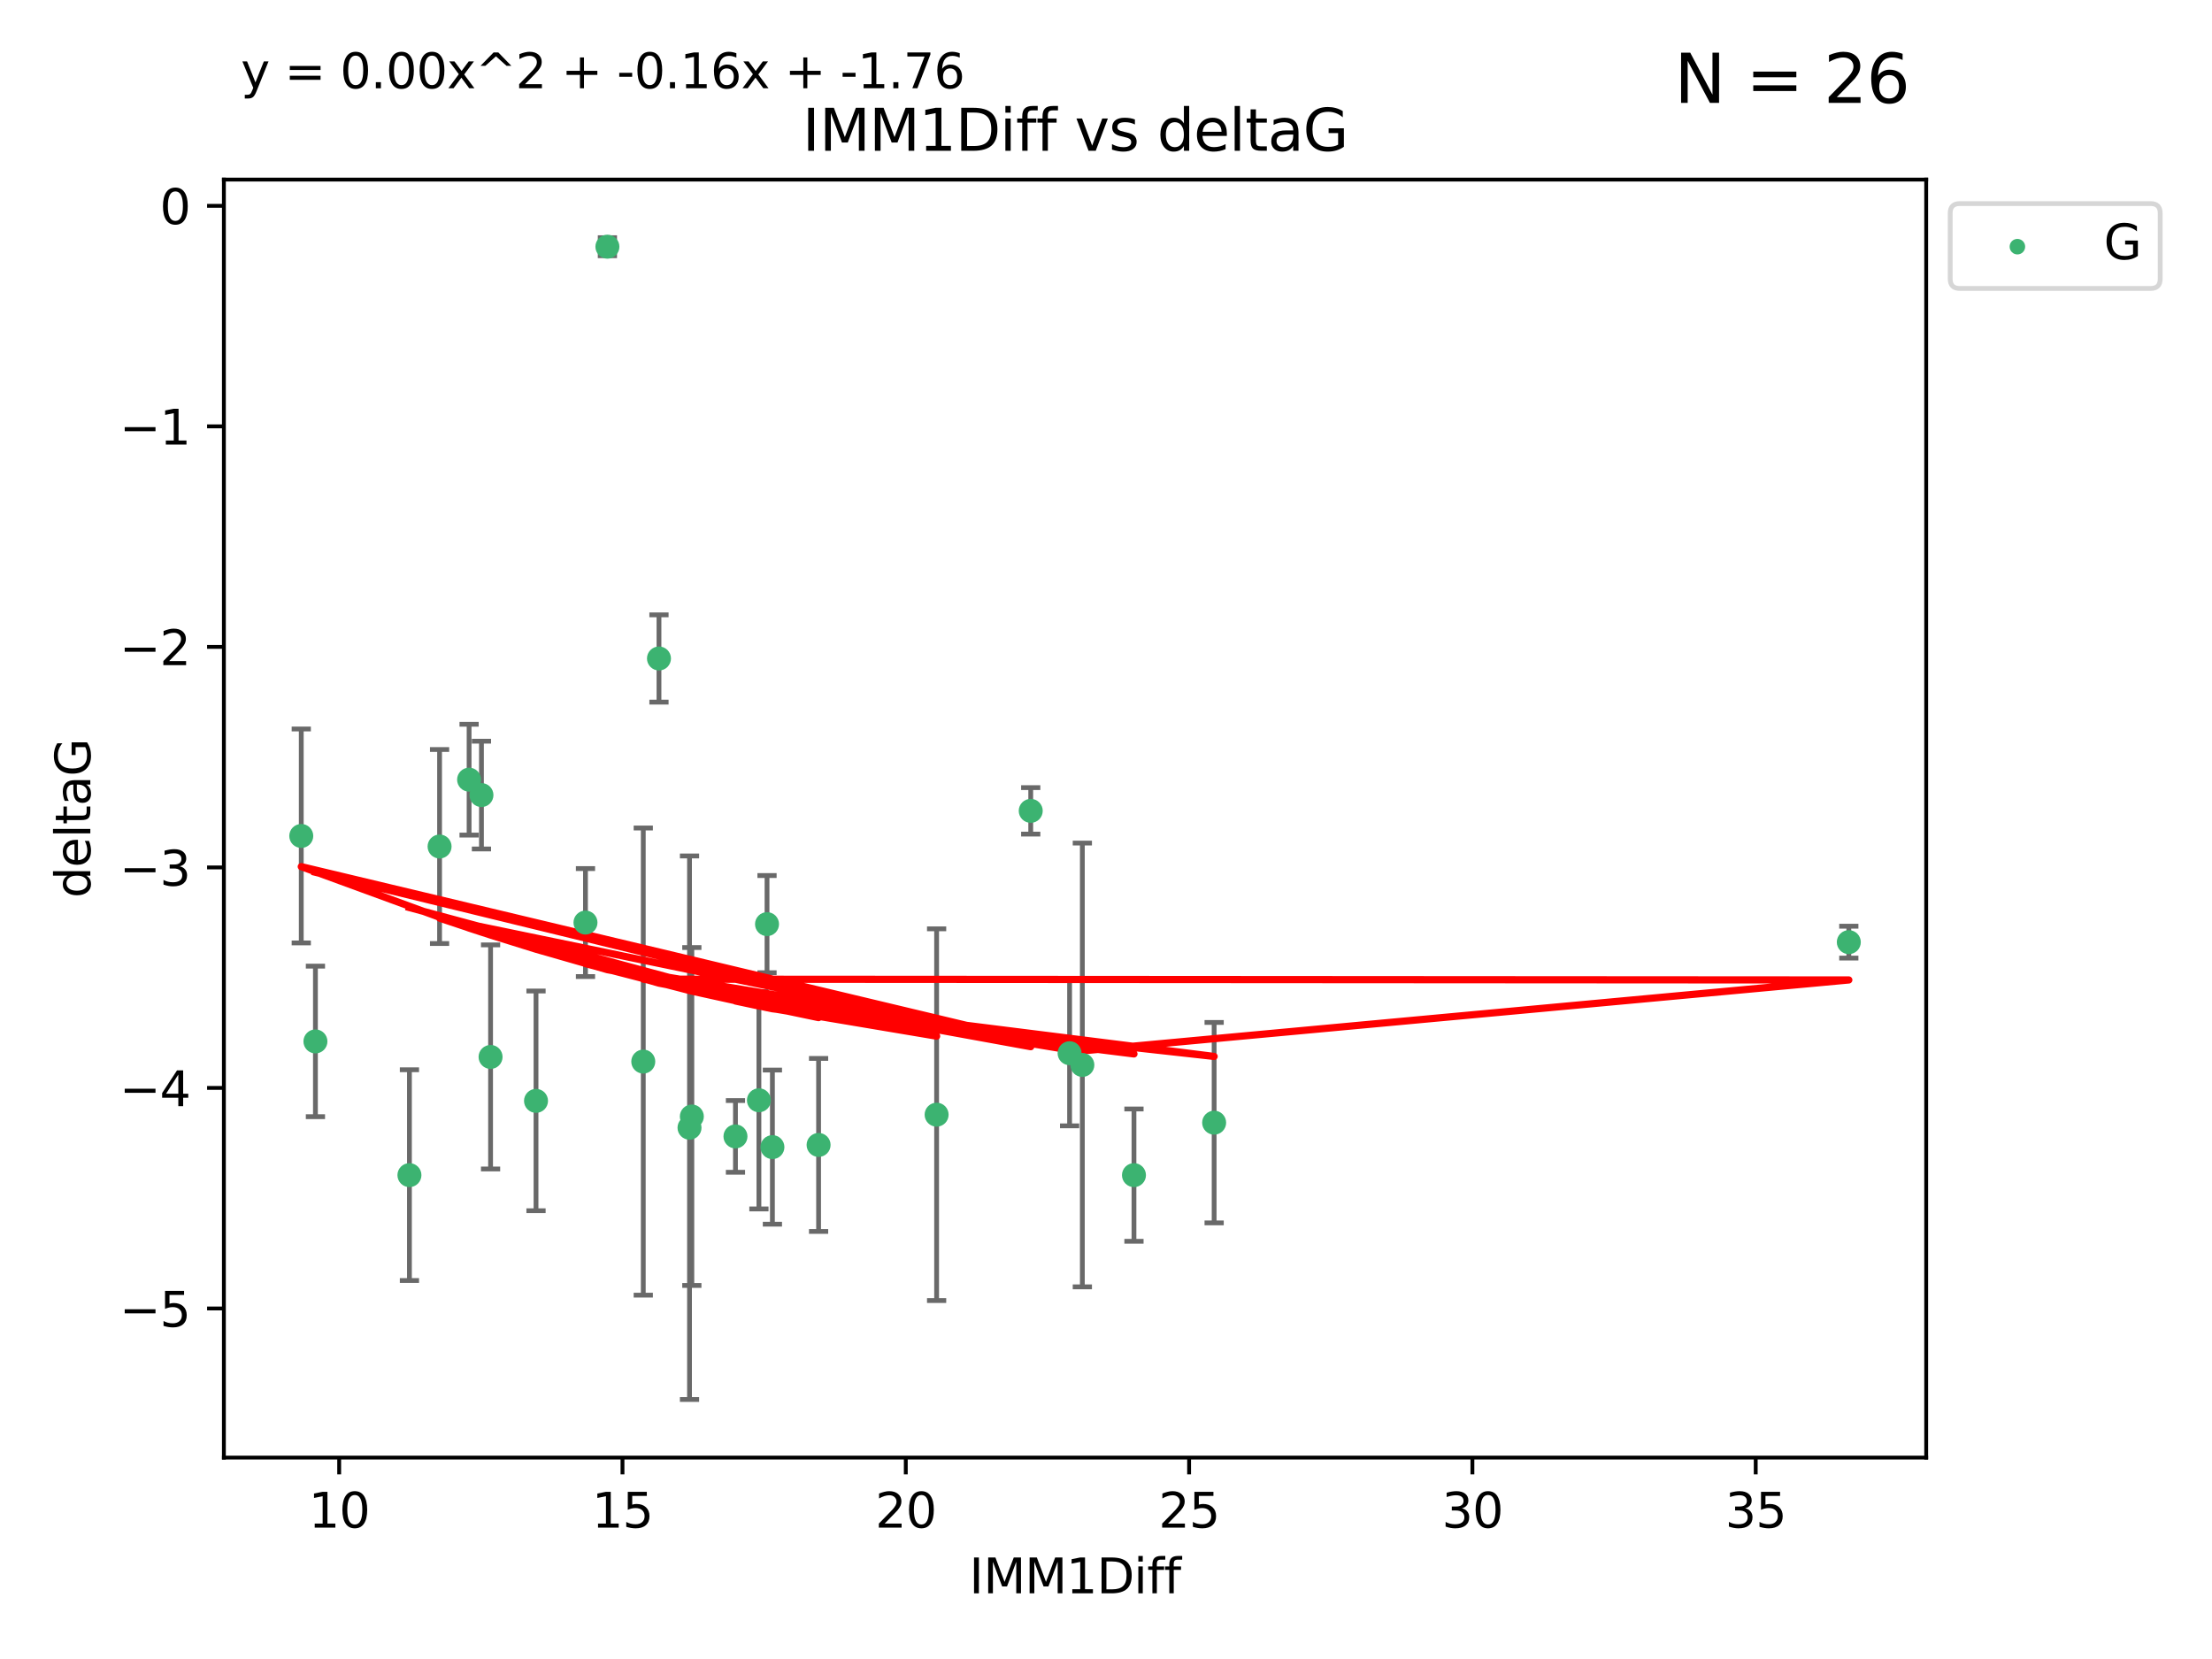 <?xml version="1.0" encoding="utf-8" standalone="no"?>
<!DOCTYPE svg PUBLIC "-//W3C//DTD SVG 1.1//EN"
  "http://www.w3.org/Graphics/SVG/1.1/DTD/svg11.dtd">
<svg xmlns:xlink="http://www.w3.org/1999/xlink" width="460.8pt" height="345.6pt" viewBox="0 0 460.8 345.6" xmlns="http://www.w3.org/2000/svg" version="1.1">
 <defs>
  <style type="text/css">*{stroke-linejoin: round; stroke-linecap: butt}</style>
 </defs>
 <g id="figure_1">
  <g id="patch_1">
   <path d="M 0 345.6 
L 460.8 345.6 
L 460.8 0 
L 0 0 
z
" style="fill: #ffffff"/>
  </g>
  <g id="axes_1">
   <g id="patch_2">
    <path d="M 46.64 303.64 
L 401.26 303.64 
L 401.26 37.411 
L 46.64 37.411 
z
" style="fill: #ffffff"/>
   </g>
   <g id="PathCollection_1">
    <defs>
     <path id="ma370ee1731" d="M 0 1.118 
C 0.297 1.118 0.581 1 0.791 0.791 
C 1 0.581 1.118 0.297 1.118 0 
C 1.118 -0.297 1 -0.581 0.791 -0.791 
C 0.581 -1 0.297 -1.118 0 -1.118 
C -0.297 -1.118 -0.581 -1 -0.791 -0.791 
C -1 -0.581 -1.118 -0.297 -1.118 0 
C -1.118 0.297 -1 0.581 -0.791 0.791 
C -0.581 1 -0.297 1.118 0 1.118 
z
" style="stroke: #3cb371"/>
    </defs>
    <g clip-path="url(#pd3a68cbc26)">
     <use xlink:href="#ma370ee1731" x="85.292" y="244.801" style="fill: #3cb371; stroke: #3cb371"/>
     <use xlink:href="#ma370ee1731" x="170.527" y="238.51" style="fill: #3cb371; stroke: #3cb371"/>
     <use xlink:href="#ma370ee1731" x="143.638" y="234.926" style="fill: #3cb371; stroke: #3cb371"/>
     <use xlink:href="#ma370ee1731" x="252.928" y="233.872" style="fill: #3cb371; stroke: #3cb371"/>
     <use xlink:href="#ma370ee1731" x="158.097" y="229.207" style="fill: #3cb371; stroke: #3cb371"/>
     <use xlink:href="#ma370ee1731" x="153.211" y="236.736" style="fill: #3cb371; stroke: #3cb371"/>
     <use xlink:href="#ma370ee1731" x="160.907" y="238.966" style="fill: #3cb371; stroke: #3cb371"/>
     <use xlink:href="#ma370ee1731" x="236.226" y="244.803" style="fill: #3cb371; stroke: #3cb371"/>
     <use xlink:href="#ma370ee1731" x="121.966" y="192.187" style="fill: #3cb371; stroke: #3cb371"/>
     <use xlink:href="#ma370ee1731" x="144.122" y="232.587" style="fill: #3cb371; stroke: #3cb371"/>
     <use xlink:href="#ma370ee1731" x="159.785" y="192.513" style="fill: #3cb371; stroke: #3cb371"/>
     <use xlink:href="#ma370ee1731" x="195.114" y="232.207" style="fill: #3cb371; stroke: #3cb371"/>
     <use xlink:href="#ma370ee1731" x="137.276" y="137.174" style="fill: #3cb371; stroke: #3cb371"/>
     <use xlink:href="#ma370ee1731" x="100.295" y="165.628" style="fill: #3cb371; stroke: #3cb371"/>
     <use xlink:href="#ma370ee1731" x="91.572" y="176.344" style="fill: #3cb371; stroke: #3cb371"/>
     <use xlink:href="#ma370ee1731" x="225.473" y="221.848" style="fill: #3cb371; stroke: #3cb371"/>
     <use xlink:href="#ma370ee1731" x="385.141" y="196.265" style="fill: #3cb371; stroke: #3cb371"/>
     <use xlink:href="#ma370ee1731" x="134.006" y="221.145" style="fill: #3cb371; stroke: #3cb371"/>
     <use xlink:href="#ma370ee1731" x="222.817" y="219.405" style="fill: #3cb371; stroke: #3cb371"/>
     <use xlink:href="#ma370ee1731" x="62.759" y="174.144" style="fill: #3cb371; stroke: #3cb371"/>
     <use xlink:href="#ma370ee1731" x="97.722" y="162.417" style="fill: #3cb371; stroke: #3cb371"/>
     <use xlink:href="#ma370ee1731" x="102.195" y="220.179" style="fill: #3cb371; stroke: #3cb371"/>
     <use xlink:href="#ma370ee1731" x="111.662" y="229.332" style="fill: #3cb371; stroke: #3cb371"/>
     <use xlink:href="#ma370ee1731" x="126.534" y="51.392" style="fill: #3cb371; stroke: #3cb371"/>
     <use xlink:href="#ma370ee1731" x="214.72" y="168.916" style="fill: #3cb371; stroke: #3cb371"/>
     <use xlink:href="#ma370ee1731" x="65.71" y="216.946" style="fill: #3cb371; stroke: #3cb371"/>
    </g>
   </g>
   <g id="matplotlib.axis_1">
    <g id="xtick_1">
     <g id="line2d_1">
      <defs>
       <path id="mced3467a1a" d="M 0 0 
L 0 3.5 
" style="stroke: #000000; stroke-width: 0.8"/>
      </defs>
      <g>
       <use xlink:href="#mced3467a1a" x="70.656" y="303.64" style="stroke: #000000; stroke-width: 0.8"/>
      </g>
     </g>
     <g id="text_1">
      <!-- 10 -->
      <g transform="translate(64.293 318.238)scale(0.1 -0.1)">
       <defs>
        <path id="DejaVuSans-31" d="M 794 531 
L 1825 531 
L 1825 4091 
L 703 3866 
L 703 4441 
L 1819 4666 
L 2450 4666 
L 2450 531 
L 3481 531 
L 3481 0 
L 794 0 
L 794 531 
z
" transform="scale(0.016)"/>
        <path id="DejaVuSans-30" d="M 2034 4250 
Q 1547 4250 1301 3770 
Q 1056 3291 1056 2328 
Q 1056 1369 1301 889 
Q 1547 409 2034 409 
Q 2525 409 2770 889 
Q 3016 1369 3016 2328 
Q 3016 3291 2770 3770 
Q 2525 4250 2034 4250 
z
M 2034 4750 
Q 2819 4750 3233 4129 
Q 3647 3509 3647 2328 
Q 3647 1150 3233 529 
Q 2819 -91 2034 -91 
Q 1250 -91 836 529 
Q 422 1150 422 2328 
Q 422 3509 836 4129 
Q 1250 4750 2034 4750 
z
" transform="scale(0.016)"/>
       </defs>
       <use xlink:href="#DejaVuSans-31"/>
       <use xlink:href="#DejaVuSans-30" x="63.623"/>
      </g>
     </g>
    </g>
    <g id="xtick_2">
     <g id="line2d_2">
      <g>
       <use xlink:href="#mced3467a1a" x="129.674" y="303.64" style="stroke: #000000; stroke-width: 0.8"/>
      </g>
     </g>
     <g id="text_2">
      <!-- 15 -->
      <g transform="translate(123.312 318.238)scale(0.1 -0.1)">
       <defs>
        <path id="DejaVuSans-35" d="M 691 4666 
L 3169 4666 
L 3169 4134 
L 1269 4134 
L 1269 2991 
Q 1406 3038 1543 3061 
Q 1681 3084 1819 3084 
Q 2600 3084 3056 2656 
Q 3513 2228 3513 1497 
Q 3513 744 3044 326 
Q 2575 -91 1722 -91 
Q 1428 -91 1123 -41 
Q 819 9 494 109 
L 494 744 
Q 775 591 1075 516 
Q 1375 441 1709 441 
Q 2250 441 2565 725 
Q 2881 1009 2881 1497 
Q 2881 1984 2565 2268 
Q 2250 2553 1709 2553 
Q 1456 2553 1204 2497 
Q 953 2441 691 2322 
L 691 4666 
z
" transform="scale(0.016)"/>
       </defs>
       <use xlink:href="#DejaVuSans-31"/>
       <use xlink:href="#DejaVuSans-35" x="63.623"/>
      </g>
     </g>
    </g>
    <g id="xtick_3">
     <g id="line2d_3">
      <g>
       <use xlink:href="#mced3467a1a" x="188.692" y="303.64" style="stroke: #000000; stroke-width: 0.8"/>
      </g>
     </g>
     <g id="text_3">
      <!-- 20 -->
      <g transform="translate(182.33 318.238)scale(0.1 -0.1)">
       <defs>
        <path id="DejaVuSans-32" d="M 1228 531 
L 3431 531 
L 3431 0 
L 469 0 
L 469 531 
Q 828 903 1448 1529 
Q 2069 2156 2228 2338 
Q 2531 2678 2651 2914 
Q 2772 3150 2772 3378 
Q 2772 3750 2511 3984 
Q 2250 4219 1831 4219 
Q 1534 4219 1204 4116 
Q 875 4013 500 3803 
L 500 4441 
Q 881 4594 1212 4672 
Q 1544 4750 1819 4750 
Q 2544 4750 2975 4387 
Q 3406 4025 3406 3419 
Q 3406 3131 3298 2873 
Q 3191 2616 2906 2266 
Q 2828 2175 2409 1742 
Q 1991 1309 1228 531 
z
" transform="scale(0.016)"/>
       </defs>
       <use xlink:href="#DejaVuSans-32"/>
       <use xlink:href="#DejaVuSans-30" x="63.623"/>
      </g>
     </g>
    </g>
    <g id="xtick_4">
     <g id="line2d_4">
      <g>
       <use xlink:href="#mced3467a1a" x="247.711" y="303.64" style="stroke: #000000; stroke-width: 0.8"/>
      </g>
     </g>
     <g id="text_4">
      <!-- 25 -->
      <g transform="translate(241.348 318.238)scale(0.1 -0.1)">
       <use xlink:href="#DejaVuSans-32"/>
       <use xlink:href="#DejaVuSans-35" x="63.623"/>
      </g>
     </g>
    </g>
    <g id="xtick_5">
     <g id="line2d_5">
      <g>
       <use xlink:href="#mced3467a1a" x="306.729" y="303.64" style="stroke: #000000; stroke-width: 0.8"/>
      </g>
     </g>
     <g id="text_5">
      <!-- 30 -->
      <g transform="translate(300.367 318.238)scale(0.1 -0.1)">
       <defs>
        <path id="DejaVuSans-33" d="M 2597 2516 
Q 3050 2419 3304 2112 
Q 3559 1806 3559 1356 
Q 3559 666 3084 287 
Q 2609 -91 1734 -91 
Q 1441 -91 1130 -33 
Q 819 25 488 141 
L 488 750 
Q 750 597 1062 519 
Q 1375 441 1716 441 
Q 2309 441 2620 675 
Q 2931 909 2931 1356 
Q 2931 1769 2642 2001 
Q 2353 2234 1838 2234 
L 1294 2234 
L 1294 2753 
L 1863 2753 
Q 2328 2753 2575 2939 
Q 2822 3125 2822 3475 
Q 2822 3834 2567 4026 
Q 2313 4219 1838 4219 
Q 1578 4219 1281 4162 
Q 984 4106 628 3988 
L 628 4550 
Q 988 4650 1302 4700 
Q 1616 4750 1894 4750 
Q 2613 4750 3031 4423 
Q 3450 4097 3450 3541 
Q 3450 3153 3228 2886 
Q 3006 2619 2597 2516 
z
" transform="scale(0.016)"/>
       </defs>
       <use xlink:href="#DejaVuSans-33"/>
       <use xlink:href="#DejaVuSans-30" x="63.623"/>
      </g>
     </g>
    </g>
    <g id="xtick_6">
     <g id="line2d_6">
      <g>
       <use xlink:href="#mced3467a1a" x="365.747" y="303.64" style="stroke: #000000; stroke-width: 0.8"/>
      </g>
     </g>
     <g id="text_6">
      <!-- 35 -->
      <g transform="translate(359.385 318.238)scale(0.1 -0.1)">
       <use xlink:href="#DejaVuSans-33"/>
       <use xlink:href="#DejaVuSans-35" x="63.623"/>
      </g>
     </g>
    </g>
    <g id="text_7">
     <!-- IMM1Diff -->
     <g transform="translate(201.906 331.917)scale(0.1 -0.1)">
      <defs>
       <path id="DejaVuSans-49" d="M 628 4666 
L 1259 4666 
L 1259 0 
L 628 0 
L 628 4666 
z
" transform="scale(0.016)"/>
       <path id="DejaVuSans-4d" d="M 628 4666 
L 1569 4666 
L 2759 1491 
L 3956 4666 
L 4897 4666 
L 4897 0 
L 4281 0 
L 4281 4097 
L 3078 897 
L 2444 897 
L 1241 4097 
L 1241 0 
L 628 0 
L 628 4666 
z
" transform="scale(0.016)"/>
       <path id="DejaVuSans-44" d="M 1259 4147 
L 1259 519 
L 2022 519 
Q 2988 519 3436 956 
Q 3884 1394 3884 2338 
Q 3884 3275 3436 3711 
Q 2988 4147 2022 4147 
L 1259 4147 
z
M 628 4666 
L 1925 4666 
Q 3281 4666 3915 4102 
Q 4550 3538 4550 2338 
Q 4550 1131 3912 565 
Q 3275 0 1925 0 
L 628 0 
L 628 4666 
z
" transform="scale(0.016)"/>
       <path id="DejaVuSans-69" d="M 603 3500 
L 1178 3500 
L 1178 0 
L 603 0 
L 603 3500 
z
M 603 4863 
L 1178 4863 
L 1178 4134 
L 603 4134 
L 603 4863 
z
" transform="scale(0.016)"/>
       <path id="DejaVuSans-66" d="M 2375 4863 
L 2375 4384 
L 1825 4384 
Q 1516 4384 1395 4259 
Q 1275 4134 1275 3809 
L 1275 3500 
L 2222 3500 
L 2222 3053 
L 1275 3053 
L 1275 0 
L 697 0 
L 697 3053 
L 147 3053 
L 147 3500 
L 697 3500 
L 697 3744 
Q 697 4328 969 4595 
Q 1241 4863 1831 4863 
L 2375 4863 
z
" transform="scale(0.016)"/>
      </defs>
      <use xlink:href="#DejaVuSans-49"/>
      <use xlink:href="#DejaVuSans-4d" x="29.492"/>
      <use xlink:href="#DejaVuSans-4d" x="115.771"/>
      <use xlink:href="#DejaVuSans-31" x="202.051"/>
      <use xlink:href="#DejaVuSans-44" x="265.674"/>
      <use xlink:href="#DejaVuSans-69" x="342.676"/>
      <use xlink:href="#DejaVuSans-66" x="370.459"/>
      <use xlink:href="#DejaVuSans-66" x="405.664"/>
     </g>
    </g>
   </g>
   <g id="matplotlib.axis_2">
    <g id="ytick_1">
     <g id="line2d_7">
      <defs>
       <path id="m32a394822d" d="M 0 0 
L -3.5 0 
" style="stroke: #000000; stroke-width: 0.8"/>
      </defs>
      <g>
       <use xlink:href="#m32a394822d" x="46.64" y="272.58" style="stroke: #000000; stroke-width: 0.8"/>
      </g>
     </g>
     <g id="text_8">
      <!-- −5 -->
      <g transform="translate(24.898 276.379)scale(0.1 -0.1)">
       <defs>
        <path id="DejaVuSans-2212" d="M 678 2272 
L 4684 2272 
L 4684 1741 
L 678 1741 
L 678 2272 
z
" transform="scale(0.016)"/>
       </defs>
       <use xlink:href="#DejaVuSans-2212"/>
       <use xlink:href="#DejaVuSans-35" x="83.789"/>
      </g>
     </g>
    </g>
    <g id="ytick_2">
     <g id="line2d_8">
      <g>
       <use xlink:href="#m32a394822d" x="46.64" y="226.639" style="stroke: #000000; stroke-width: 0.8"/>
      </g>
     </g>
     <g id="text_9">
      <!-- −4 -->
      <g transform="translate(24.898 230.438)scale(0.1 -0.1)">
       <defs>
        <path id="DejaVuSans-34" d="M 2419 4116 
L 825 1625 
L 2419 1625 
L 2419 4116 
z
M 2253 4666 
L 3047 4666 
L 3047 1625 
L 3713 1625 
L 3713 1100 
L 3047 1100 
L 3047 0 
L 2419 0 
L 2419 1100 
L 313 1100 
L 313 1709 
L 2253 4666 
z
" transform="scale(0.016)"/>
       </defs>
       <use xlink:href="#DejaVuSans-2212"/>
       <use xlink:href="#DejaVuSans-34" x="83.789"/>
      </g>
     </g>
    </g>
    <g id="ytick_3">
     <g id="line2d_9">
      <g>
       <use xlink:href="#m32a394822d" x="46.64" y="180.698" style="stroke: #000000; stroke-width: 0.8"/>
      </g>
     </g>
     <g id="text_10">
      <!-- −3 -->
      <g transform="translate(24.898 184.498)scale(0.1 -0.1)">
       <use xlink:href="#DejaVuSans-2212"/>
       <use xlink:href="#DejaVuSans-33" x="83.789"/>
      </g>
     </g>
    </g>
    <g id="ytick_4">
     <g id="line2d_10">
      <g>
       <use xlink:href="#m32a394822d" x="46.64" y="134.758" style="stroke: #000000; stroke-width: 0.8"/>
      </g>
     </g>
     <g id="text_11">
      <!-- −2 -->
      <g transform="translate(24.898 138.557)scale(0.1 -0.1)">
       <use xlink:href="#DejaVuSans-2212"/>
       <use xlink:href="#DejaVuSans-32" x="83.789"/>
      </g>
     </g>
    </g>
    <g id="ytick_5">
     <g id="line2d_11">
      <g>
       <use xlink:href="#m32a394822d" x="46.64" y="88.817" style="stroke: #000000; stroke-width: 0.8"/>
      </g>
     </g>
     <g id="text_12">
      <!-- −1 -->
      <g transform="translate(24.898 92.616)scale(0.1 -0.1)">
       <use xlink:href="#DejaVuSans-2212"/>
       <use xlink:href="#DejaVuSans-31" x="83.789"/>
      </g>
     </g>
    </g>
    <g id="ytick_6">
     <g id="line2d_12">
      <g>
       <use xlink:href="#m32a394822d" x="46.64" y="42.876" style="stroke: #000000; stroke-width: 0.8"/>
      </g>
     </g>
     <g id="text_13">
      <!-- 0 -->
      <g transform="translate(33.278 46.676)scale(0.1 -0.1)">
       <use xlink:href="#DejaVuSans-30"/>
      </g>
     </g>
    </g>
    <g id="text_14">
     <!-- deltaG -->
     <g transform="translate(18.818 187.064)rotate(-90)scale(0.1 -0.1)">
      <defs>
       <path id="DejaVuSans-64" d="M 2906 2969 
L 2906 4863 
L 3481 4863 
L 3481 0 
L 2906 0 
L 2906 525 
Q 2725 213 2448 61 
Q 2172 -91 1784 -91 
Q 1150 -91 751 415 
Q 353 922 353 1747 
Q 353 2572 751 3078 
Q 1150 3584 1784 3584 
Q 2172 3584 2448 3432 
Q 2725 3281 2906 2969 
z
M 947 1747 
Q 947 1113 1208 752 
Q 1469 391 1925 391 
Q 2381 391 2643 752 
Q 2906 1113 2906 1747 
Q 2906 2381 2643 2742 
Q 2381 3103 1925 3103 
Q 1469 3103 1208 2742 
Q 947 2381 947 1747 
z
" transform="scale(0.016)"/>
       <path id="DejaVuSans-65" d="M 3597 1894 
L 3597 1613 
L 953 1613 
Q 991 1019 1311 708 
Q 1631 397 2203 397 
Q 2534 397 2845 478 
Q 3156 559 3463 722 
L 3463 178 
Q 3153 47 2828 -22 
Q 2503 -91 2169 -91 
Q 1331 -91 842 396 
Q 353 884 353 1716 
Q 353 2575 817 3079 
Q 1281 3584 2069 3584 
Q 2775 3584 3186 3129 
Q 3597 2675 3597 1894 
z
M 3022 2063 
Q 3016 2534 2758 2815 
Q 2500 3097 2075 3097 
Q 1594 3097 1305 2825 
Q 1016 2553 972 2059 
L 3022 2063 
z
" transform="scale(0.016)"/>
       <path id="DejaVuSans-6c" d="M 603 4863 
L 1178 4863 
L 1178 0 
L 603 0 
L 603 4863 
z
" transform="scale(0.016)"/>
       <path id="DejaVuSans-74" d="M 1172 4494 
L 1172 3500 
L 2356 3500 
L 2356 3053 
L 1172 3053 
L 1172 1153 
Q 1172 725 1289 603 
Q 1406 481 1766 481 
L 2356 481 
L 2356 0 
L 1766 0 
Q 1100 0 847 248 
Q 594 497 594 1153 
L 594 3053 
L 172 3053 
L 172 3500 
L 594 3500 
L 594 4494 
L 1172 4494 
z
" transform="scale(0.016)"/>
       <path id="DejaVuSans-61" d="M 2194 1759 
Q 1497 1759 1228 1600 
Q 959 1441 959 1056 
Q 959 750 1161 570 
Q 1363 391 1709 391 
Q 2188 391 2477 730 
Q 2766 1069 2766 1631 
L 2766 1759 
L 2194 1759 
z
M 3341 1997 
L 3341 0 
L 2766 0 
L 2766 531 
Q 2569 213 2275 61 
Q 1981 -91 1556 -91 
Q 1019 -91 701 211 
Q 384 513 384 1019 
Q 384 1609 779 1909 
Q 1175 2209 1959 2209 
L 2766 2209 
L 2766 2266 
Q 2766 2663 2505 2880 
Q 2244 3097 1772 3097 
Q 1472 3097 1187 3025 
Q 903 2953 641 2809 
L 641 3341 
Q 956 3463 1253 3523 
Q 1550 3584 1831 3584 
Q 2591 3584 2966 3190 
Q 3341 2797 3341 1997 
z
" transform="scale(0.016)"/>
       <path id="DejaVuSans-47" d="M 3809 666 
L 3809 1919 
L 2778 1919 
L 2778 2438 
L 4434 2438 
L 4434 434 
Q 4069 175 3628 42 
Q 3188 -91 2688 -91 
Q 1594 -91 976 548 
Q 359 1188 359 2328 
Q 359 3472 976 4111 
Q 1594 4750 2688 4750 
Q 3144 4750 3555 4637 
Q 3966 4525 4313 4306 
L 4313 3634 
Q 3963 3931 3569 4081 
Q 3175 4231 2741 4231 
Q 1884 4231 1454 3753 
Q 1025 3275 1025 2328 
Q 1025 1384 1454 906 
Q 1884 428 2741 428 
Q 3075 428 3337 486 
Q 3600 544 3809 666 
z
" transform="scale(0.016)"/>
      </defs>
      <use xlink:href="#DejaVuSans-64"/>
      <use xlink:href="#DejaVuSans-65" x="63.477"/>
      <use xlink:href="#DejaVuSans-6c" x="125"/>
      <use xlink:href="#DejaVuSans-74" x="152.783"/>
      <use xlink:href="#DejaVuSans-61" x="191.992"/>
      <use xlink:href="#DejaVuSans-47" x="253.271"/>
     </g>
    </g>
   </g>
   <g id="LineCollection_1">
    <path d="M 85.292 266.756 
L 85.292 222.846 
" clip-path="url(#pd3a68cbc26)" style="fill: none; stroke: #696969"/>
    <path d="M 170.527 256.53 
L 170.527 220.491 
" clip-path="url(#pd3a68cbc26)" style="fill: none; stroke: #696969"/>
    <path d="M 143.638 291.539 
L 143.638 178.313 
" clip-path="url(#pd3a68cbc26)" style="fill: none; stroke: #696969"/>
    <path d="M 252.928 254.752 
L 252.928 212.992 
" clip-path="url(#pd3a68cbc26)" style="fill: none; stroke: #696969"/>
    <path d="M 158.097 251.842 
L 158.097 206.572 
" clip-path="url(#pd3a68cbc26)" style="fill: none; stroke: #696969"/>
    <path d="M 153.211 244.208 
L 153.211 229.264 
" clip-path="url(#pd3a68cbc26)" style="fill: none; stroke: #696969"/>
    <path d="M 160.907 255.018 
L 160.907 222.914 
" clip-path="url(#pd3a68cbc26)" style="fill: none; stroke: #696969"/>
    <path d="M 236.226 258.582 
L 236.226 231.024 
" clip-path="url(#pd3a68cbc26)" style="fill: none; stroke: #696969"/>
    <path d="M 121.966 203.432 
L 121.966 180.942 
" clip-path="url(#pd3a68cbc26)" style="fill: none; stroke: #696969"/>
    <path d="M 144.122 267.782 
L 144.122 197.392 
" clip-path="url(#pd3a68cbc26)" style="fill: none; stroke: #696969"/>
    <path d="M 159.785 202.633 
L 159.785 182.392 
" clip-path="url(#pd3a68cbc26)" style="fill: none; stroke: #696969"/>
    <path d="M 195.114 270.925 
L 195.114 193.49 
" clip-path="url(#pd3a68cbc26)" style="fill: none; stroke: #696969"/>
    <path d="M 137.276 146.264 
L 137.276 128.083 
" clip-path="url(#pd3a68cbc26)" style="fill: none; stroke: #696969"/>
    <path d="M 100.295 176.852 
L 100.295 154.404 
" clip-path="url(#pd3a68cbc26)" style="fill: none; stroke: #696969"/>
    <path d="M 91.572 196.549 
L 91.572 156.139 
" clip-path="url(#pd3a68cbc26)" style="fill: none; stroke: #696969"/>
    <path d="M 225.473 268.073 
L 225.473 175.623 
" clip-path="url(#pd3a68cbc26)" style="fill: none; stroke: #696969"/>
    <path d="M 385.141 199.585 
L 385.141 192.945 
" clip-path="url(#pd3a68cbc26)" style="fill: none; stroke: #696969"/>
    <path d="M 134.006 269.803 
L 134.006 172.488 
" clip-path="url(#pd3a68cbc26)" style="fill: none; stroke: #696969"/>
    <path d="M 222.817 234.537 
L 222.817 204.273 
" clip-path="url(#pd3a68cbc26)" style="fill: none; stroke: #696969"/>
    <path d="M 62.759 196.426 
L 62.759 151.862 
" clip-path="url(#pd3a68cbc26)" style="fill: none; stroke: #696969"/>
    <path d="M 97.722 173.959 
L 97.722 150.875 
" clip-path="url(#pd3a68cbc26)" style="fill: none; stroke: #696969"/>
    <path d="M 102.195 243.521 
L 102.195 196.837 
" clip-path="url(#pd3a68cbc26)" style="fill: none; stroke: #696969"/>
    <path d="M 111.662 252.215 
L 111.662 206.448 
" clip-path="url(#pd3a68cbc26)" style="fill: none; stroke: #696969"/>
    <path d="M 126.534 53.271 
L 126.534 49.513 
" clip-path="url(#pd3a68cbc26)" style="fill: none; stroke: #696969"/>
    <path d="M 214.72 173.755 
L 214.72 164.078 
" clip-path="url(#pd3a68cbc26)" style="fill: none; stroke: #696969"/>
    <path d="M 65.71 232.625 
L 65.71 201.266 
" clip-path="url(#pd3a68cbc26)" style="fill: none; stroke: #696969"/>
   </g>
   <g id="line2d_13">
    <defs>
     <path id="m80d4120f45" d="M 2 0 
L -2 -0 
" style="stroke: #696969"/>
    </defs>
    <g clip-path="url(#pd3a68cbc26)">
     <use xlink:href="#m80d4120f45" x="85.292" y="266.756" style="fill: #696969; stroke: #696969"/>
     <use xlink:href="#m80d4120f45" x="170.527" y="256.53" style="fill: #696969; stroke: #696969"/>
     <use xlink:href="#m80d4120f45" x="143.638" y="291.539" style="fill: #696969; stroke: #696969"/>
     <use xlink:href="#m80d4120f45" x="252.928" y="254.752" style="fill: #696969; stroke: #696969"/>
     <use xlink:href="#m80d4120f45" x="158.097" y="251.842" style="fill: #696969; stroke: #696969"/>
     <use xlink:href="#m80d4120f45" x="153.211" y="244.208" style="fill: #696969; stroke: #696969"/>
     <use xlink:href="#m80d4120f45" x="160.907" y="255.018" style="fill: #696969; stroke: #696969"/>
     <use xlink:href="#m80d4120f45" x="236.226" y="258.582" style="fill: #696969; stroke: #696969"/>
     <use xlink:href="#m80d4120f45" x="121.966" y="203.432" style="fill: #696969; stroke: #696969"/>
     <use xlink:href="#m80d4120f45" x="144.122" y="267.782" style="fill: #696969; stroke: #696969"/>
     <use xlink:href="#m80d4120f45" x="159.785" y="202.633" style="fill: #696969; stroke: #696969"/>
     <use xlink:href="#m80d4120f45" x="195.114" y="270.925" style="fill: #696969; stroke: #696969"/>
     <use xlink:href="#m80d4120f45" x="137.276" y="146.264" style="fill: #696969; stroke: #696969"/>
     <use xlink:href="#m80d4120f45" x="100.295" y="176.852" style="fill: #696969; stroke: #696969"/>
     <use xlink:href="#m80d4120f45" x="91.572" y="196.549" style="fill: #696969; stroke: #696969"/>
     <use xlink:href="#m80d4120f45" x="225.473" y="268.073" style="fill: #696969; stroke: #696969"/>
     <use xlink:href="#m80d4120f45" x="385.141" y="199.585" style="fill: #696969; stroke: #696969"/>
     <use xlink:href="#m80d4120f45" x="134.006" y="269.803" style="fill: #696969; stroke: #696969"/>
     <use xlink:href="#m80d4120f45" x="222.817" y="234.537" style="fill: #696969; stroke: #696969"/>
     <use xlink:href="#m80d4120f45" x="62.759" y="196.426" style="fill: #696969; stroke: #696969"/>
     <use xlink:href="#m80d4120f45" x="97.722" y="173.959" style="fill: #696969; stroke: #696969"/>
     <use xlink:href="#m80d4120f45" x="102.195" y="243.521" style="fill: #696969; stroke: #696969"/>
     <use xlink:href="#m80d4120f45" x="111.662" y="252.215" style="fill: #696969; stroke: #696969"/>
     <use xlink:href="#m80d4120f45" x="126.534" y="53.271" style="fill: #696969; stroke: #696969"/>
     <use xlink:href="#m80d4120f45" x="214.72" y="173.755" style="fill: #696969; stroke: #696969"/>
     <use xlink:href="#m80d4120f45" x="65.71" y="232.625" style="fill: #696969; stroke: #696969"/>
    </g>
   </g>
   <g id="line2d_14">
    <g clip-path="url(#pd3a68cbc26)">
     <use xlink:href="#m80d4120f45" x="85.292" y="222.846" style="fill: #696969; stroke: #696969"/>
     <use xlink:href="#m80d4120f45" x="170.527" y="220.491" style="fill: #696969; stroke: #696969"/>
     <use xlink:href="#m80d4120f45" x="143.638" y="178.313" style="fill: #696969; stroke: #696969"/>
     <use xlink:href="#m80d4120f45" x="252.928" y="212.992" style="fill: #696969; stroke: #696969"/>
     <use xlink:href="#m80d4120f45" x="158.097" y="206.572" style="fill: #696969; stroke: #696969"/>
     <use xlink:href="#m80d4120f45" x="153.211" y="229.264" style="fill: #696969; stroke: #696969"/>
     <use xlink:href="#m80d4120f45" x="160.907" y="222.914" style="fill: #696969; stroke: #696969"/>
     <use xlink:href="#m80d4120f45" x="236.226" y="231.024" style="fill: #696969; stroke: #696969"/>
     <use xlink:href="#m80d4120f45" x="121.966" y="180.942" style="fill: #696969; stroke: #696969"/>
     <use xlink:href="#m80d4120f45" x="144.122" y="197.392" style="fill: #696969; stroke: #696969"/>
     <use xlink:href="#m80d4120f45" x="159.785" y="182.392" style="fill: #696969; stroke: #696969"/>
     <use xlink:href="#m80d4120f45" x="195.114" y="193.49" style="fill: #696969; stroke: #696969"/>
     <use xlink:href="#m80d4120f45" x="137.276" y="128.083" style="fill: #696969; stroke: #696969"/>
     <use xlink:href="#m80d4120f45" x="100.295" y="154.404" style="fill: #696969; stroke: #696969"/>
     <use xlink:href="#m80d4120f45" x="91.572" y="156.139" style="fill: #696969; stroke: #696969"/>
     <use xlink:href="#m80d4120f45" x="225.473" y="175.623" style="fill: #696969; stroke: #696969"/>
     <use xlink:href="#m80d4120f45" x="385.141" y="192.945" style="fill: #696969; stroke: #696969"/>
     <use xlink:href="#m80d4120f45" x="134.006" y="172.488" style="fill: #696969; stroke: #696969"/>
     <use xlink:href="#m80d4120f45" x="222.817" y="204.273" style="fill: #696969; stroke: #696969"/>
     <use xlink:href="#m80d4120f45" x="62.759" y="151.862" style="fill: #696969; stroke: #696969"/>
     <use xlink:href="#m80d4120f45" x="97.722" y="150.875" style="fill: #696969; stroke: #696969"/>
     <use xlink:href="#m80d4120f45" x="102.195" y="196.837" style="fill: #696969; stroke: #696969"/>
     <use xlink:href="#m80d4120f45" x="111.662" y="206.448" style="fill: #696969; stroke: #696969"/>
     <use xlink:href="#m80d4120f45" x="126.534" y="49.513" style="fill: #696969; stroke: #696969"/>
     <use xlink:href="#m80d4120f45" x="214.72" y="164.078" style="fill: #696969; stroke: #696969"/>
     <use xlink:href="#m80d4120f45" x="65.71" y="201.266" style="fill: #696969; stroke: #696969"/>
    </g>
   </g>
   <g id="line2d_15">
    <path d="M 85.292 189.068 
L 170.527 211.989 
L 143.638 206.357 
L 252.928 220.076 
L 158.097 209.569 
L 153.211 208.531 
L 160.907 210.143 
L 236.226 219.555 
L 121.966 200.745 
L 144.122 206.471 
L 159.785 209.916 
L 195.114 215.85 
L 137.276 204.809 
L 100.295 194.176 
L 91.572 191.262 
L 225.473 218.918 
L 385.141 204.143 
L 134.006 203.981 
L 222.817 218.725 
L 62.759 180.535 
L 97.722 193.333 
L 102.195 194.791 
L 111.662 197.741 
L 126.534 202.007 
L 214.72 218.046 
L 65.71 181.711 
" clip-path="url(#pd3a68cbc26)" style="fill: none; stroke: #ff0000; stroke-width: 1.5; stroke-linecap: square"/>
   </g>
   <g id="line2d_16">
    <defs>
     <path id="mcc73ba5d03" d="M 0 2 
C 0.53 2 1.039 1.789 1.414 1.414 
C 1.789 1.039 2 0.53 2 0 
C 2 -0.53 1.789 -1.039 1.414 -1.414 
C 1.039 -1.789 0.53 -2 0 -2 
C -0.53 -2 -1.039 -1.789 -1.414 -1.414 
C -1.789 -1.039 -2 -0.53 -2 0 
C -2 0.53 -1.789 1.039 -1.414 1.414 
C -1.039 1.789 -0.53 2 0 2 
z
" style="stroke: #3cb371"/>
    </defs>
    <g clip-path="url(#pd3a68cbc26)">
     <use xlink:href="#mcc73ba5d03" x="85.292" y="244.801" style="fill: #3cb371; stroke: #3cb371"/>
     <use xlink:href="#mcc73ba5d03" x="170.527" y="238.51" style="fill: #3cb371; stroke: #3cb371"/>
     <use xlink:href="#mcc73ba5d03" x="143.638" y="234.926" style="fill: #3cb371; stroke: #3cb371"/>
     <use xlink:href="#mcc73ba5d03" x="252.928" y="233.872" style="fill: #3cb371; stroke: #3cb371"/>
     <use xlink:href="#mcc73ba5d03" x="158.097" y="229.207" style="fill: #3cb371; stroke: #3cb371"/>
     <use xlink:href="#mcc73ba5d03" x="153.211" y="236.736" style="fill: #3cb371; stroke: #3cb371"/>
     <use xlink:href="#mcc73ba5d03" x="160.907" y="238.966" style="fill: #3cb371; stroke: #3cb371"/>
     <use xlink:href="#mcc73ba5d03" x="236.226" y="244.803" style="fill: #3cb371; stroke: #3cb371"/>
     <use xlink:href="#mcc73ba5d03" x="121.966" y="192.187" style="fill: #3cb371; stroke: #3cb371"/>
     <use xlink:href="#mcc73ba5d03" x="144.122" y="232.587" style="fill: #3cb371; stroke: #3cb371"/>
     <use xlink:href="#mcc73ba5d03" x="159.785" y="192.513" style="fill: #3cb371; stroke: #3cb371"/>
     <use xlink:href="#mcc73ba5d03" x="195.114" y="232.207" style="fill: #3cb371; stroke: #3cb371"/>
     <use xlink:href="#mcc73ba5d03" x="137.276" y="137.174" style="fill: #3cb371; stroke: #3cb371"/>
     <use xlink:href="#mcc73ba5d03" x="100.295" y="165.628" style="fill: #3cb371; stroke: #3cb371"/>
     <use xlink:href="#mcc73ba5d03" x="91.572" y="176.344" style="fill: #3cb371; stroke: #3cb371"/>
     <use xlink:href="#mcc73ba5d03" x="225.473" y="221.848" style="fill: #3cb371; stroke: #3cb371"/>
     <use xlink:href="#mcc73ba5d03" x="385.141" y="196.265" style="fill: #3cb371; stroke: #3cb371"/>
     <use xlink:href="#mcc73ba5d03" x="134.006" y="221.145" style="fill: #3cb371; stroke: #3cb371"/>
     <use xlink:href="#mcc73ba5d03" x="222.817" y="219.405" style="fill: #3cb371; stroke: #3cb371"/>
     <use xlink:href="#mcc73ba5d03" x="62.759" y="174.144" style="fill: #3cb371; stroke: #3cb371"/>
     <use xlink:href="#mcc73ba5d03" x="97.722" y="162.417" style="fill: #3cb371; stroke: #3cb371"/>
     <use xlink:href="#mcc73ba5d03" x="102.195" y="220.179" style="fill: #3cb371; stroke: #3cb371"/>
     <use xlink:href="#mcc73ba5d03" x="111.662" y="229.332" style="fill: #3cb371; stroke: #3cb371"/>
     <use xlink:href="#mcc73ba5d03" x="126.534" y="51.392" style="fill: #3cb371; stroke: #3cb371"/>
     <use xlink:href="#mcc73ba5d03" x="214.72" y="168.916" style="fill: #3cb371; stroke: #3cb371"/>
     <use xlink:href="#mcc73ba5d03" x="65.71" y="216.946" style="fill: #3cb371; stroke: #3cb371"/>
    </g>
   </g>
   <g id="patch_3">
    <path d="M 46.64 303.64 
L 46.64 37.411 
" style="fill: none; stroke: #000000; stroke-width: 0.8; stroke-linejoin: miter; stroke-linecap: square"/>
   </g>
   <g id="patch_4">
    <path d="M 401.26 303.64 
L 401.26 37.411 
" style="fill: none; stroke: #000000; stroke-width: 0.8; stroke-linejoin: miter; stroke-linecap: square"/>
   </g>
   <g id="patch_5">
    <path d="M 46.64 303.64 
L 401.26 303.64 
" style="fill: none; stroke: #000000; stroke-width: 0.8; stroke-linejoin: miter; stroke-linecap: square"/>
   </g>
   <g id="patch_6">
    <path d="M 46.64 37.411 
L 401.26 37.411 
" style="fill: none; stroke: #000000; stroke-width: 0.8; stroke-linejoin: miter; stroke-linecap: square"/>
   </g>
   <g id="text_15">
    <!-- N = 26 -->
    <g transform="translate(348.795 21.426)scale(0.14 -0.14)">
     <defs>
      <path id="DejaVuSans-4e" d="M 628 4666 
L 1478 4666 
L 3547 763 
L 3547 4666 
L 4159 4666 
L 4159 0 
L 3309 0 
L 1241 3903 
L 1241 0 
L 628 0 
L 628 4666 
z
" transform="scale(0.016)"/>
      <path id="DejaVuSans-20" transform="scale(0.016)"/>
      <path id="DejaVuSans-3d" d="M 678 2906 
L 4684 2906 
L 4684 2381 
L 678 2381 
L 678 2906 
z
M 678 1631 
L 4684 1631 
L 4684 1100 
L 678 1100 
L 678 1631 
z
" transform="scale(0.016)"/>
      <path id="DejaVuSans-36" d="M 2113 2584 
Q 1688 2584 1439 2293 
Q 1191 2003 1191 1497 
Q 1191 994 1439 701 
Q 1688 409 2113 409 
Q 2538 409 2786 701 
Q 3034 994 3034 1497 
Q 3034 2003 2786 2293 
Q 2538 2584 2113 2584 
z
M 3366 4563 
L 3366 3988 
Q 3128 4100 2886 4159 
Q 2644 4219 2406 4219 
Q 1781 4219 1451 3797 
Q 1122 3375 1075 2522 
Q 1259 2794 1537 2939 
Q 1816 3084 2150 3084 
Q 2853 3084 3261 2657 
Q 3669 2231 3669 1497 
Q 3669 778 3244 343 
Q 2819 -91 2113 -91 
Q 1303 -91 875 529 
Q 447 1150 447 2328 
Q 447 3434 972 4092 
Q 1497 4750 2381 4750 
Q 2619 4750 2861 4703 
Q 3103 4656 3366 4563 
z
" transform="scale(0.016)"/>
     </defs>
     <use xlink:href="#DejaVuSans-4e"/>
     <use xlink:href="#DejaVuSans-20" x="74.805"/>
     <use xlink:href="#DejaVuSans-3d" x="106.592"/>
     <use xlink:href="#DejaVuSans-20" x="190.381"/>
     <use xlink:href="#DejaVuSans-32" x="222.168"/>
     <use xlink:href="#DejaVuSans-36" x="285.791"/>
    </g>
   </g>
   <g id="text_16">
    <!-- y = 0.00x^2 + -0.16x + -1.76 -->
    <g transform="translate(50.186 18.387)scale(0.1 -0.1)">
     <defs>
      <path id="DejaVuSans-79" d="M 2059 -325 
Q 1816 -950 1584 -1140 
Q 1353 -1331 966 -1331 
L 506 -1331 
L 506 -850 
L 844 -850 
Q 1081 -850 1212 -737 
Q 1344 -625 1503 -206 
L 1606 56 
L 191 3500 
L 800 3500 
L 1894 763 
L 2988 3500 
L 3597 3500 
L 2059 -325 
z
" transform="scale(0.016)"/>
      <path id="DejaVuSans-2e" d="M 684 794 
L 1344 794 
L 1344 0 
L 684 0 
L 684 794 
z
" transform="scale(0.016)"/>
      <path id="DejaVuSans-78" d="M 3513 3500 
L 2247 1797 
L 3578 0 
L 2900 0 
L 1881 1375 
L 863 0 
L 184 0 
L 1544 1831 
L 300 3500 
L 978 3500 
L 1906 2253 
L 2834 3500 
L 3513 3500 
z
" transform="scale(0.016)"/>
      <path id="DejaVuSans-5e" d="M 2988 4666 
L 4684 2925 
L 4056 2925 
L 2681 4159 
L 1306 2925 
L 678 2925 
L 2375 4666 
L 2988 4666 
z
" transform="scale(0.016)"/>
      <path id="DejaVuSans-2b" d="M 2944 4013 
L 2944 2272 
L 4684 2272 
L 4684 1741 
L 2944 1741 
L 2944 0 
L 2419 0 
L 2419 1741 
L 678 1741 
L 678 2272 
L 2419 2272 
L 2419 4013 
L 2944 4013 
z
" transform="scale(0.016)"/>
      <path id="DejaVuSans-2d" d="M 313 2009 
L 1997 2009 
L 1997 1497 
L 313 1497 
L 313 2009 
z
" transform="scale(0.016)"/>
      <path id="DejaVuSans-37" d="M 525 4666 
L 3525 4666 
L 3525 4397 
L 1831 0 
L 1172 0 
L 2766 4134 
L 525 4134 
L 525 4666 
z
" transform="scale(0.016)"/>
     </defs>
     <use xlink:href="#DejaVuSans-79"/>
     <use xlink:href="#DejaVuSans-20" x="59.18"/>
     <use xlink:href="#DejaVuSans-3d" x="90.967"/>
     <use xlink:href="#DejaVuSans-20" x="174.756"/>
     <use xlink:href="#DejaVuSans-30" x="206.543"/>
     <use xlink:href="#DejaVuSans-2e" x="270.166"/>
     <use xlink:href="#DejaVuSans-30" x="301.953"/>
     <use xlink:href="#DejaVuSans-30" x="365.576"/>
     <use xlink:href="#DejaVuSans-78" x="429.199"/>
     <use xlink:href="#DejaVuSans-5e" x="488.379"/>
     <use xlink:href="#DejaVuSans-32" x="572.168"/>
     <use xlink:href="#DejaVuSans-20" x="635.791"/>
     <use xlink:href="#DejaVuSans-2b" x="667.578"/>
     <use xlink:href="#DejaVuSans-20" x="751.367"/>
     <use xlink:href="#DejaVuSans-2d" x="783.154"/>
     <use xlink:href="#DejaVuSans-30" x="819.238"/>
     <use xlink:href="#DejaVuSans-2e" x="882.861"/>
     <use xlink:href="#DejaVuSans-31" x="914.648"/>
     <use xlink:href="#DejaVuSans-36" x="978.271"/>
     <use xlink:href="#DejaVuSans-78" x="1041.895"/>
     <use xlink:href="#DejaVuSans-20" x="1101.074"/>
     <use xlink:href="#DejaVuSans-2b" x="1132.861"/>
     <use xlink:href="#DejaVuSans-20" x="1216.65"/>
     <use xlink:href="#DejaVuSans-2d" x="1248.438"/>
     <use xlink:href="#DejaVuSans-31" x="1284.521"/>
     <use xlink:href="#DejaVuSans-2e" x="1348.145"/>
     <use xlink:href="#DejaVuSans-37" x="1379.932"/>
     <use xlink:href="#DejaVuSans-36" x="1443.555"/>
    </g>
   </g>
   <g id="text_17">
    <!-- IMM1Diff vs deltaG -->
    <g transform="translate(167.161 31.411)scale(0.12 -0.12)">
     <defs>
      <path id="DejaVuSans-76" d="M 191 3500 
L 800 3500 
L 1894 563 
L 2988 3500 
L 3597 3500 
L 2284 0 
L 1503 0 
L 191 3500 
z
" transform="scale(0.016)"/>
      <path id="DejaVuSans-73" d="M 2834 3397 
L 2834 2853 
Q 2591 2978 2328 3040 
Q 2066 3103 1784 3103 
Q 1356 3103 1142 2972 
Q 928 2841 928 2578 
Q 928 2378 1081 2264 
Q 1234 2150 1697 2047 
L 1894 2003 
Q 2506 1872 2764 1633 
Q 3022 1394 3022 966 
Q 3022 478 2636 193 
Q 2250 -91 1575 -91 
Q 1294 -91 989 -36 
Q 684 19 347 128 
L 347 722 
Q 666 556 975 473 
Q 1284 391 1588 391 
Q 1994 391 2212 530 
Q 2431 669 2431 922 
Q 2431 1156 2273 1281 
Q 2116 1406 1581 1522 
L 1381 1569 
Q 847 1681 609 1914 
Q 372 2147 372 2553 
Q 372 3047 722 3315 
Q 1072 3584 1716 3584 
Q 2034 3584 2315 3537 
Q 2597 3491 2834 3397 
z
" transform="scale(0.016)"/>
     </defs>
     <use xlink:href="#DejaVuSans-49"/>
     <use xlink:href="#DejaVuSans-4d" x="29.492"/>
     <use xlink:href="#DejaVuSans-4d" x="115.771"/>
     <use xlink:href="#DejaVuSans-31" x="202.051"/>
     <use xlink:href="#DejaVuSans-44" x="265.674"/>
     <use xlink:href="#DejaVuSans-69" x="342.676"/>
     <use xlink:href="#DejaVuSans-66" x="370.459"/>
     <use xlink:href="#DejaVuSans-66" x="405.664"/>
     <use xlink:href="#DejaVuSans-20" x="440.869"/>
     <use xlink:href="#DejaVuSans-76" x="472.656"/>
     <use xlink:href="#DejaVuSans-73" x="531.836"/>
     <use xlink:href="#DejaVuSans-20" x="583.936"/>
     <use xlink:href="#DejaVuSans-64" x="615.723"/>
     <use xlink:href="#DejaVuSans-65" x="679.199"/>
     <use xlink:href="#DejaVuSans-6c" x="740.723"/>
     <use xlink:href="#DejaVuSans-74" x="768.506"/>
     <use xlink:href="#DejaVuSans-61" x="807.715"/>
     <use xlink:href="#DejaVuSans-47" x="868.994"/>
    </g>
   </g>
   <g id="legend_1">
    <g id="patch_7">
     <path d="M 408.26 60.089 
L 448.008 60.089 
Q 450.008 60.089 450.008 58.089 
L 450.008 44.411 
Q 450.008 42.411 448.008 42.411 
L 408.26 42.411 
Q 406.26 42.411 406.26 44.411 
L 406.26 58.089 
Q 406.26 60.089 408.26 60.089 
z
" style="fill: #ffffff; opacity: 0.8; stroke: #cccccc; stroke-linejoin: miter"/>
    </g>
    <g id="PathCollection_2">
     <g>
      <use xlink:href="#ma370ee1731" x="420.26" y="51.385" style="fill: #3cb371; stroke: #3cb371"/>
     </g>
    </g>
    <g id="text_18">
     <!-- G -->
     <g transform="translate(438.26 54.01)scale(0.1 -0.1)">
      <use xlink:href="#DejaVuSans-47"/>
     </g>
    </g>
   </g>
  </g>
 </g>
 <defs>
  <clipPath id="pd3a68cbc26">
   <rect x="46.64" y="37.411" width="354.62" height="266.229"/>
  </clipPath>
 </defs>
</svg>
